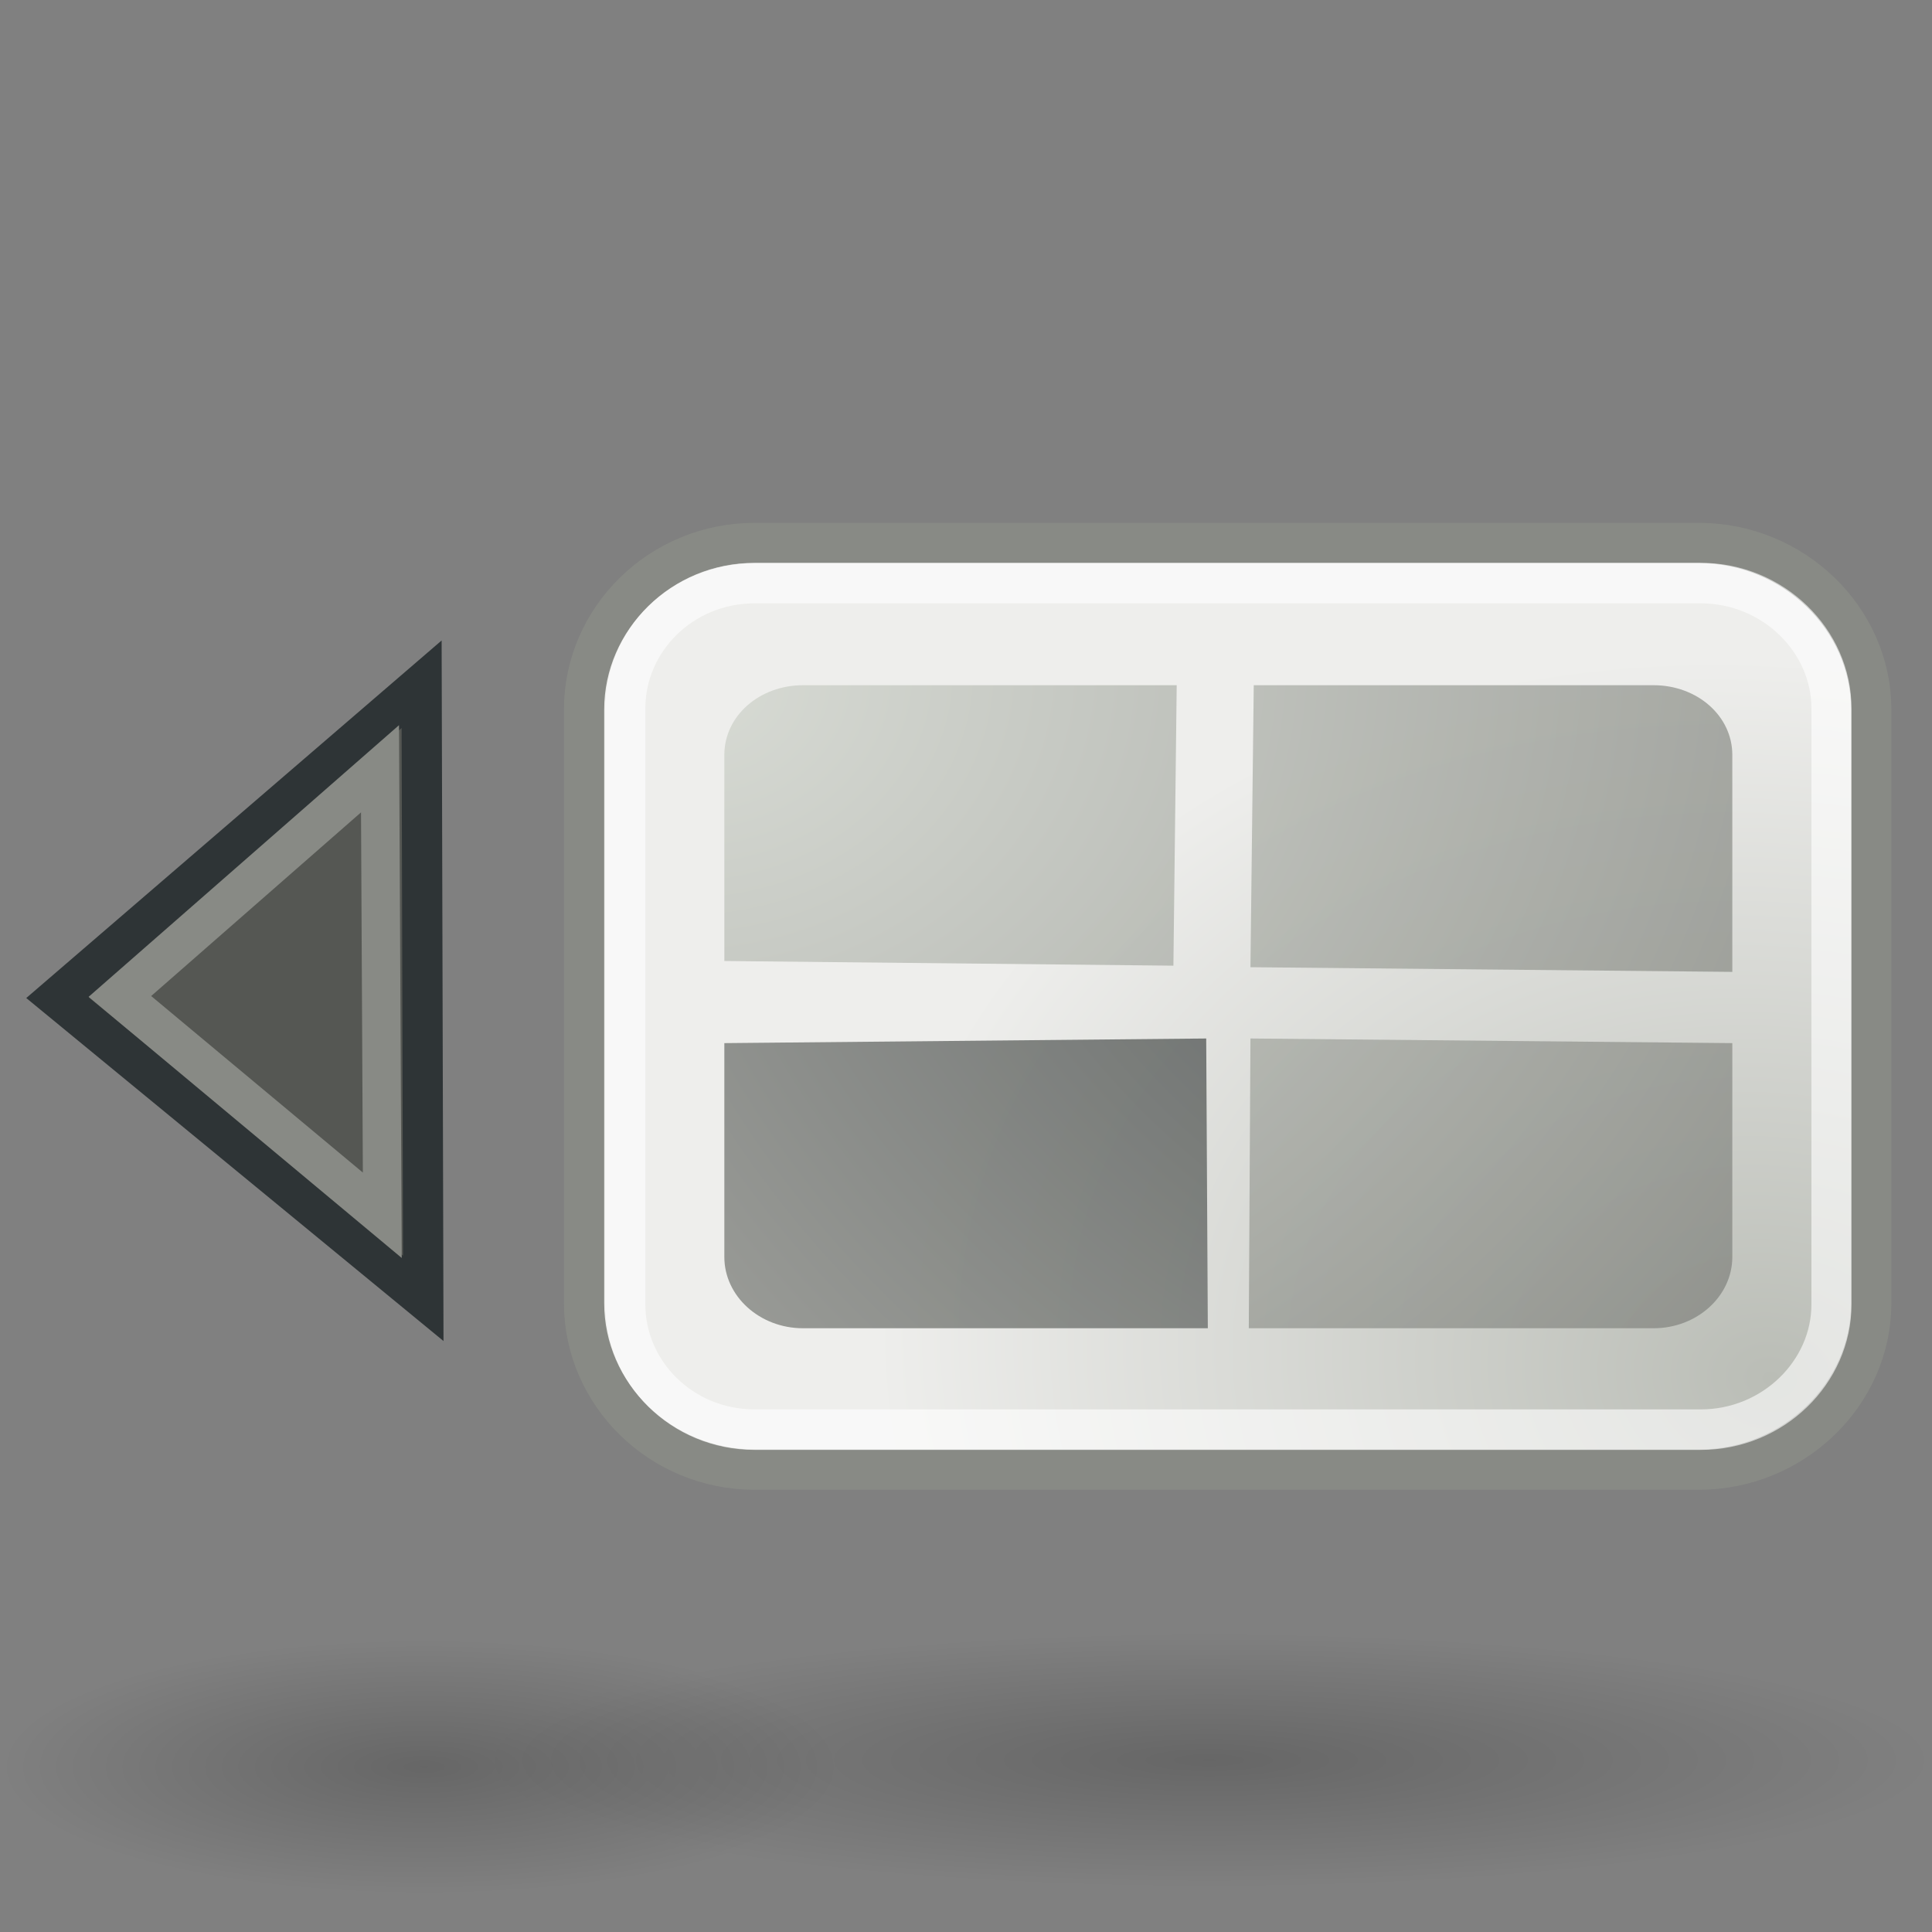 <?xml version="1.0" encoding="UTF-8" standalone="no"?>
<!-- Created with Inkscape (http://www.inkscape.org/) -->
<svg
   xmlns:dc="http://purl.org/dc/elements/1.1/"
   xmlns:cc="http://creativecommons.org/ns#"
   xmlns:rdf="http://www.w3.org/1999/02/22-rdf-syntax-ns#"
   xmlns:svg="http://www.w3.org/2000/svg"
   xmlns="http://www.w3.org/2000/svg"
   xmlns:xlink="http://www.w3.org/1999/xlink"
   xmlns:sodipodi="http://sodipodi.sourceforge.net/DTD/sodipodi-0.dtd"
   xmlns:inkscape="http://www.inkscape.org/namespaces/inkscape"
   inkscape:export-ydpi="90.000000"
   inkscape:export-xdpi="90.000000"
   inkscape:export-filename="/home/patrick/Desktop/visual-effects.png"
   width="48px"
   height="48px"
   id="svg11300"
   sodipodi:version="0.32"
   inkscape:version="0.45+devel"
   sodipodi:docbase="/home/patrick/Projects/Beryl/svn/beryl/trunk/beryl-settings/images"
   sodipodi:docname="plugin-wall.svg"
   inkscape:output_extension="org.inkscape.output.svg.inkscape">
  <rect width="100%" height="100%" fill="#808080" stroke="none"/>
  <sodipodi:namedview
     stroke="#ef2929"
     fill="#eeeeec"
     id="base"
     pagecolor="#ffffff"
     bordercolor="#666666"
     borderopacity="0.255"
     inkscape:pageopacity="0.0"
     inkscape:pageshadow="2"
     inkscape:zoom="0.99999996"
     inkscape:cx="28.718293"
     inkscape:cy="16.284309"
     inkscape:current-layer="layer1"
     showgrid="false"
     inkscape:grid-bbox="true"
     inkscape:document-units="px"
     inkscape:showpageshadow="false"
     inkscape:window-width="906"
     inkscape:window-height="680"
     inkscape:window-x="137"
     inkscape:window-y="49"
     showguides="true"
     inkscape:guide-bbox="true">
    <inkscape:grid
       type="xygrid"
       id="grid8736" />
  </sodipodi:namedview>
  <defs
     id="defs3">
    <linearGradient
       id="linearGradient8764">
      <stop
         style="stop-color:#2e3436;stop-opacity:1"
         offset="0"
         id="stop8766" />
      <stop
         style="stop-color:#888a85;stop-opacity:1"
         offset="1"
         id="stop8768" />
    </linearGradient>
    <linearGradient
       inkscape:collect="always"
       id="linearGradient8748">
      <stop
         style="stop-color:#000000;stop-opacity:1;"
         offset="0"
         id="stop8750" />
      <stop
         style="stop-color:#000000;stop-opacity:0;"
         offset="1"
         id="stop8752" />
    </linearGradient>
    <linearGradient
       id="linearGradient3268">
      <stop
         id="stop3270"
         offset="0"
         style="stop-color:#d3d7cf;stop-opacity:1" />
      <stop
         id="stop3272"
         offset="1"
         style="stop-color:#888a85;stop-opacity:1" />
    </linearGradient>
    <linearGradient
       id="linearGradient3262">
      <stop
         id="stop3264"
         offset="0"
         style="stop-color:#babdb6;stop-opacity:1" />
      <stop
         id="stop3266"
         offset="1"
         style="stop-color:#eeeeec;stop-opacity:1" />
    </linearGradient>
    <radialGradient
       inkscape:collect="always"
       xlink:href="#linearGradient3268"
       id="radialGradient3196"
       cx="14.78"
       cy="11.347"
       fx="14.78"
       fy="11.347"
       r="9.597"
       gradientTransform="matrix(0.597,2.773,-3.339,0.643,46.439,-31.261)"
       gradientUnits="userSpaceOnUse" />
    <radialGradient
       inkscape:collect="always"
       xlink:href="#linearGradient3262"
       id="radialGradient7961"
       gradientUnits="userSpaceOnUse"
       gradientTransform="matrix(0.328,-2.356,2.955,0.419,7.742,86.189)"
       cx="23.753"
       cy="9.637"
       fx="23.753"
       fy="9.637"
       r="7.484" />
    <radialGradient
       inkscape:collect="always"
       xlink:href="#linearGradient8748"
       id="radialGradient8754"
       cx="25.412"
       cy="44.111"
       fx="25.412"
       fy="44.111"
       r="16.396"
       gradientTransform="matrix(1,0,0,0.108,0,39.355)"
       gradientUnits="userSpaceOnUse" />
    <radialGradient
       inkscape:collect="always"
       xlink:href="#linearGradient8748"
       id="radialGradient8758"
       gradientUnits="userSpaceOnUse"
       gradientTransform="matrix(1,0,0,0.108,0,39.355)"
       cx="25.412"
       cy="44.111"
       fx="25.412"
       fy="44.111"
       r="16.396" />
    <radialGradient
       inkscape:collect="always"
       xlink:href="#linearGradient8764"
       id="radialGradient8762"
       gradientUnits="userSpaceOnUse"
       gradientTransform="matrix(-0.597,2.773,3.339,0.643,14.596,-31.261)"
       cx="14.78"
       cy="11.347"
       fx="14.78"
       fy="11.347"
       r="9.597" />
    <radialGradient
       inkscape:collect="always"
       xlink:href="#linearGradient8748"
       id="radialGradient8661"
       gradientUnits="userSpaceOnUse"
       gradientTransform="matrix(1,0,0,0.108,0,39.355)"
       cx="25.412"
       cy="44.111"
       fx="25.412"
       fy="44.111"
       r="16.396" />
  </defs>
  <g
     inkscape:groupmode="layer"
     id="layer1"
     inkscape:label="Layer 1">
    <path
       id="rect4784"
       d="M -50.87,-7.436 L -2.87,-7.436 L -2.87,40.564 L -50.87,40.564 L -50.87,-7.436 z"
       style="fill:none;fill-opacity:0.75;fill-rule:evenodd;stroke:none;stroke-width:1px;stroke-linecap:butt;stroke-linejoin:miter;stroke-opacity:1" />
    <path
       style="fill:#555753;fill-opacity:1;fill-rule:evenodd;stroke:#2e3436;stroke-width:1;stroke-linecap:butt;stroke-linejoin:miter;stroke-miterlimit:4;stroke-dasharray:none;stroke-opacity:1"
       d="M 1.429,24.787 L 10.475,17 L 10.516,32.257 L 1.429,24.787 z"
       id="path9766"
       sodipodi:nodetypes="cccc" />
    <path
       style="opacity:1;fill:url(#radialGradient7961);fill-opacity:1;fill-rule:evenodd;stroke:#888a85;stroke-width:1;stroke-linecap:round;stroke-linejoin:round;stroke-miterlimit:4;stroke-dasharray:none;stroke-dashoffset:0;stroke-opacity:1"
       d="M 18.751,13.49 C 16.402,13.49 14.511,15.363 14.511,17.63 L 14.511,32.373 C 14.511,34.64 16.402,36.513 18.751,36.513 L 42.206,36.513 C 44.554,36.513 46.491,34.64 46.491,32.373 L 46.491,17.63 C 46.491,15.363 44.554,13.49 42.206,13.49 L 18.751,13.49 z"
       id="path7955"
       sodipodi:nodetypes="ccccccccc" />
    <path
       style="opacity:0.837;fill:url(#radialGradient3196);fill-opacity:1;fill-rule:evenodd;stroke:none;stroke-width:1;stroke-linecap:round;stroke-linejoin:round;stroke-miterlimit:4;stroke-dasharray:none;stroke-dashoffset:0;stroke-opacity:1"
       d="M 19.95,17.024 C 18.873,17.024 17.996,17.782 17.996,18.756 L 17.996,23.876 L 29.153,23.992 L 29.235,17.024 L 19.95,17.024 z M 31.149,17.024 L 31.067,24.03 L 43.039,24.146 L 43.039,18.756 C 43.039,17.782 42.161,17.024 41.085,17.024 L 31.149,17.024 z M 29.072,33 L 29.072,33 z M 31.067,25.801 L 31.026,33 L 41.085,33 C 42.161,33 43.039,32.203 43.039,31.229 L 43.039,25.916 L 31.067,25.801 z"
       id="path10739"
       sodipodi:nodetypes="cccccccccccccccccccc" />
    <g
       id="layer2"
       inkscape:label="new"
       transform="translate(-51.87,-6.436)" />
    <path
       sodipodi:type="inkscape:offset"
       inkscape:radius="-0.93750006"
       inkscape:original="M 16.40625 13.21875 C 14.279689 13.21875 12.5625 14.902001 12.5625 16.9375 L 12.5625 30.1875 C 12.5625 32.222999 14.27969 33.90625 16.40625 33.90625 L 37.65625 33.90625 C 39.782809 33.906251 41.531251 32.223001 41.53125 30.1875 L 41.53125 16.9375 C 41.53125 14.902001 39.782812 13.21875 37.65625 13.21875 L 16.40625 13.21875 z "
       style="opacity:0.824;fill:none;fill-opacity:1;fill-rule:evenodd;stroke:#ffffff;stroke-width:0.9;stroke-linecap:round;stroke-linejoin:round;stroke-miterlimit:4;stroke-dasharray:none;stroke-dashoffset:0;stroke-opacity:0.736"
       id="path8740"
       d="M 16.406,14.156 C 14.774,14.156 13.5,15.429 13.5,16.938 L 13.5,30.188 C 13.5,31.696 14.774,32.969 16.406,32.969 L 37.656,32.969 C 39.288,32.969 40.594,31.686 40.594,30.188 L 40.594,16.938 C 40.594,15.439 39.288,14.156 37.656,14.156 L 16.406,14.156 z"
       transform="matrix(1.106,0,0,1.118,0.605,-1.34)" />
    <path
       sodipodi:type="inkscape:offset"
       inkscape:radius="-1.0158727"
       inkscape:original="M 10.5 17.125 L 0.71875 24.90625 L 10.5625 32.375 L 10.5 17.125 z "
       style="fill:none;fill-opacity:0.864;fill-rule:evenodd;stroke:#888a85;stroke-width:1.048;stroke-linecap:butt;stroke-linejoin:miter;stroke-miterlimit:4;stroke-dasharray:none;stroke-opacity:1"
       id="path8744"
       d="M 9.469,19.219 L 2.375,24.875 L 9.531,30.312 L 9.469,19.219 z"
       transform="matrix(0.911,0,0,1,0.815,-0.119)" />
    <path
       sodipodi:type="arc"
       style="opacity:0.2;fill:url(#radialGradient8754);fill-opacity:1;stroke:none;stroke-width:1;stroke-linecap:round;stroke-linejoin:miter;stroke-miterlimit:4;stroke-dasharray:none;stroke-dashoffset:0;stroke-opacity:0.736"
       id="path8746"
       sodipodi:cx="25.411652"
       sodipodi:cy="44.110912"
       sodipodi:rx="16.39604"
       sodipodi:ry="1.7677671"
       d="M 41.808,44.111 A 16.396,1.768 0 1 1 9.016,44.111 A 16.396,1.768 0 1 1 41.808,44.111 z"
       transform="matrix(1.094,0,0,1.778,2.243,-34.713)" />
    <path
       sodipodi:nodetypes="cccccc"
       id="path8760"
       d="M 29.968,25.801 L 30.008,33 L 19.95,33 C 18.873,33 17.996,32.203 17.996,31.229 L 17.996,25.916 L 29.968,25.801 z"
       style="opacity:0.837;fill:url(#radialGradient8762);fill-opacity:1;fill-rule:evenodd;stroke:none;stroke-width:1;stroke-linecap:round;stroke-linejoin:round;stroke-miterlimit:4;stroke-dasharray:none;stroke-dashoffset:0;stroke-opacity:1" />
    <path
       transform="matrix(0.639,0,0,1.778,-5.697,-34.547)"
       d="M 41.808,44.111 A 16.396,1.768 0 1 1 9.016,44.111 A 16.396,1.768 0 1 1 41.808,44.111 z"
       sodipodi:ry="1.7677671"
       sodipodi:rx="16.39604"
       sodipodi:cy="44.110912"
       sodipodi:cx="25.411652"
       id="path8659"
       style="opacity:0.2;fill:url(#radialGradient8661);fill-opacity:1;stroke:none;stroke-width:1;stroke-linecap:round;stroke-linejoin:miter;stroke-miterlimit:4;stroke-dasharray:none;stroke-dashoffset:0;stroke-opacity:0.736"
       sodipodi:type="arc" />
  </g>
</svg>
